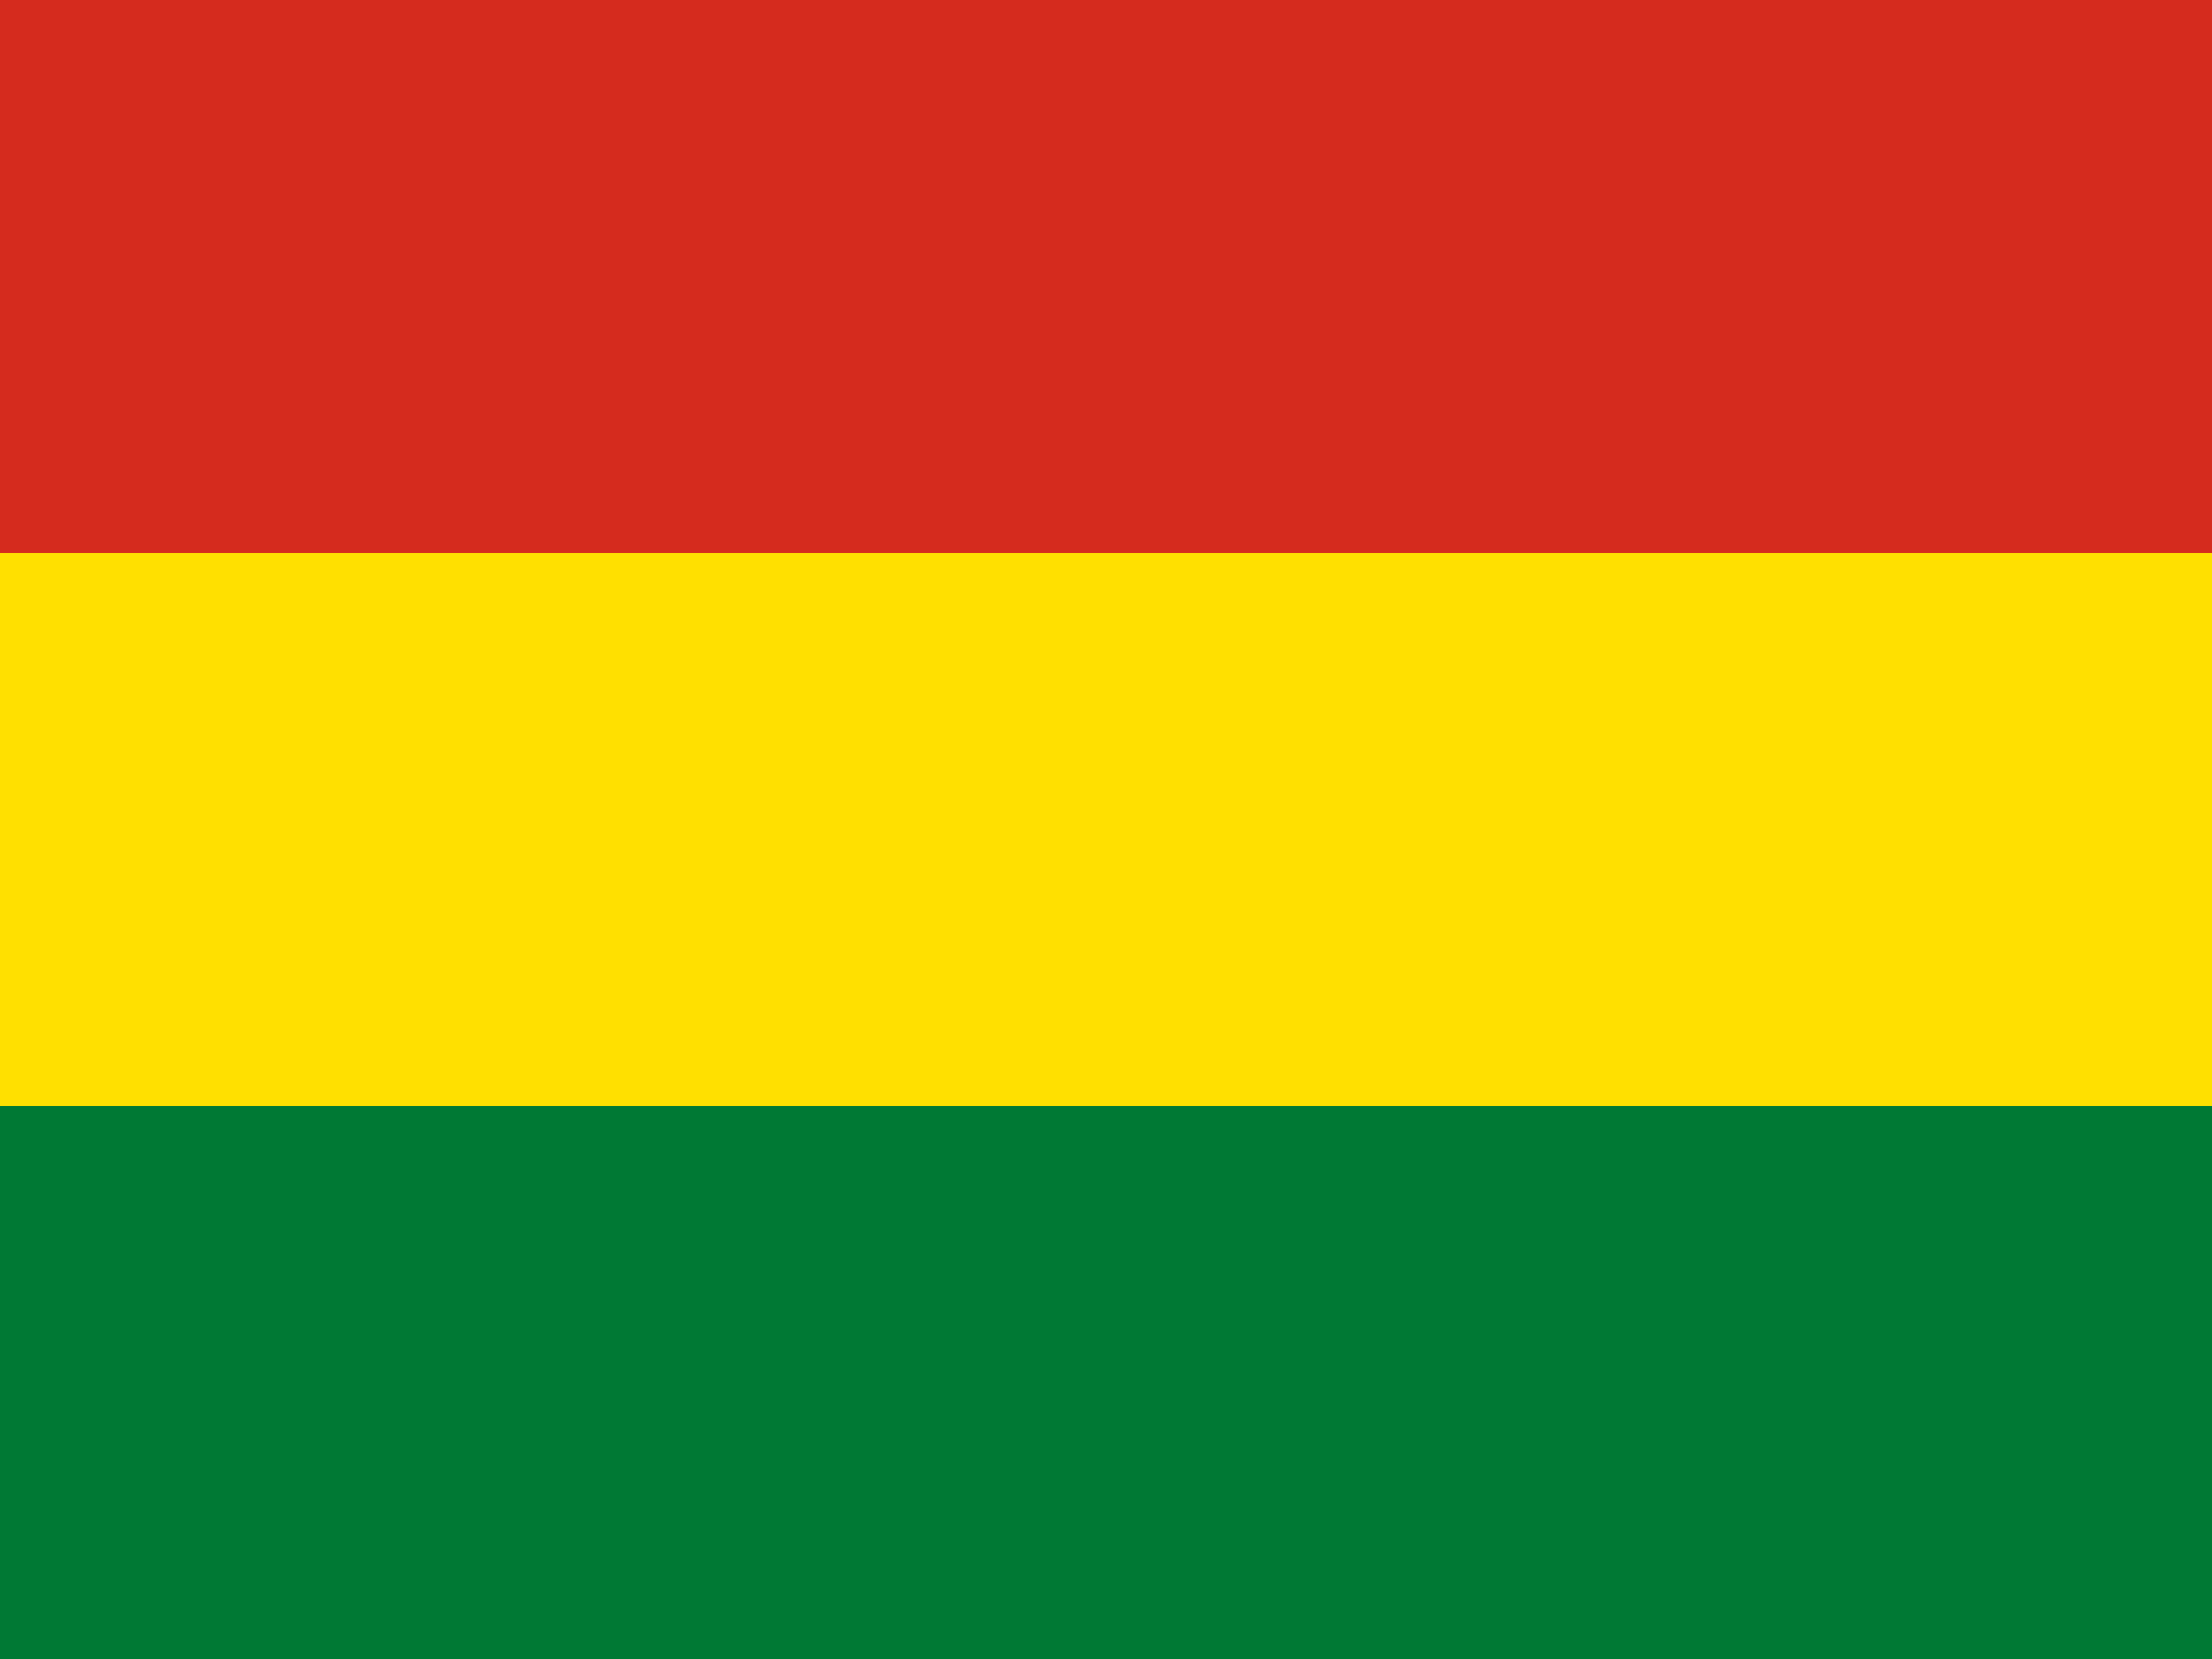<?xml version="1.0" encoding="utf-8"?>
<!-- Generator: Adobe Illustrator 21.0.2, SVG Export Plug-In . SVG Version: 6.00 Build 0)  -->
<svg version="1.1" id="flag-icon-css-bo" xmlns="http://www.w3.org/2000/svg" xmlns:xlink="http://www.w3.org/1999/xlink" x="0px"
	 y="0px" viewBox="0 0 640 480" style="enable-background:new 0 0 640 480;" xml:space="preserve">
<style type="text/css">
	.st0{fill:#007934;}
	.st1{fill:#FFE000;}
	.st2{fill:#D52B1E;}
</style>
<path class="st0" d="M640,0v480"/>
<path class="st1" d="M640,0v320"/>
<path class="st2" d="M640,0v160"/>
<path class="st0" d="M640,480H0V319h640"/>
<path class="st1" d="M640,320H0V0h640"/>
<path class="st2" d="M640,160H0V0h640"/>
</svg>
